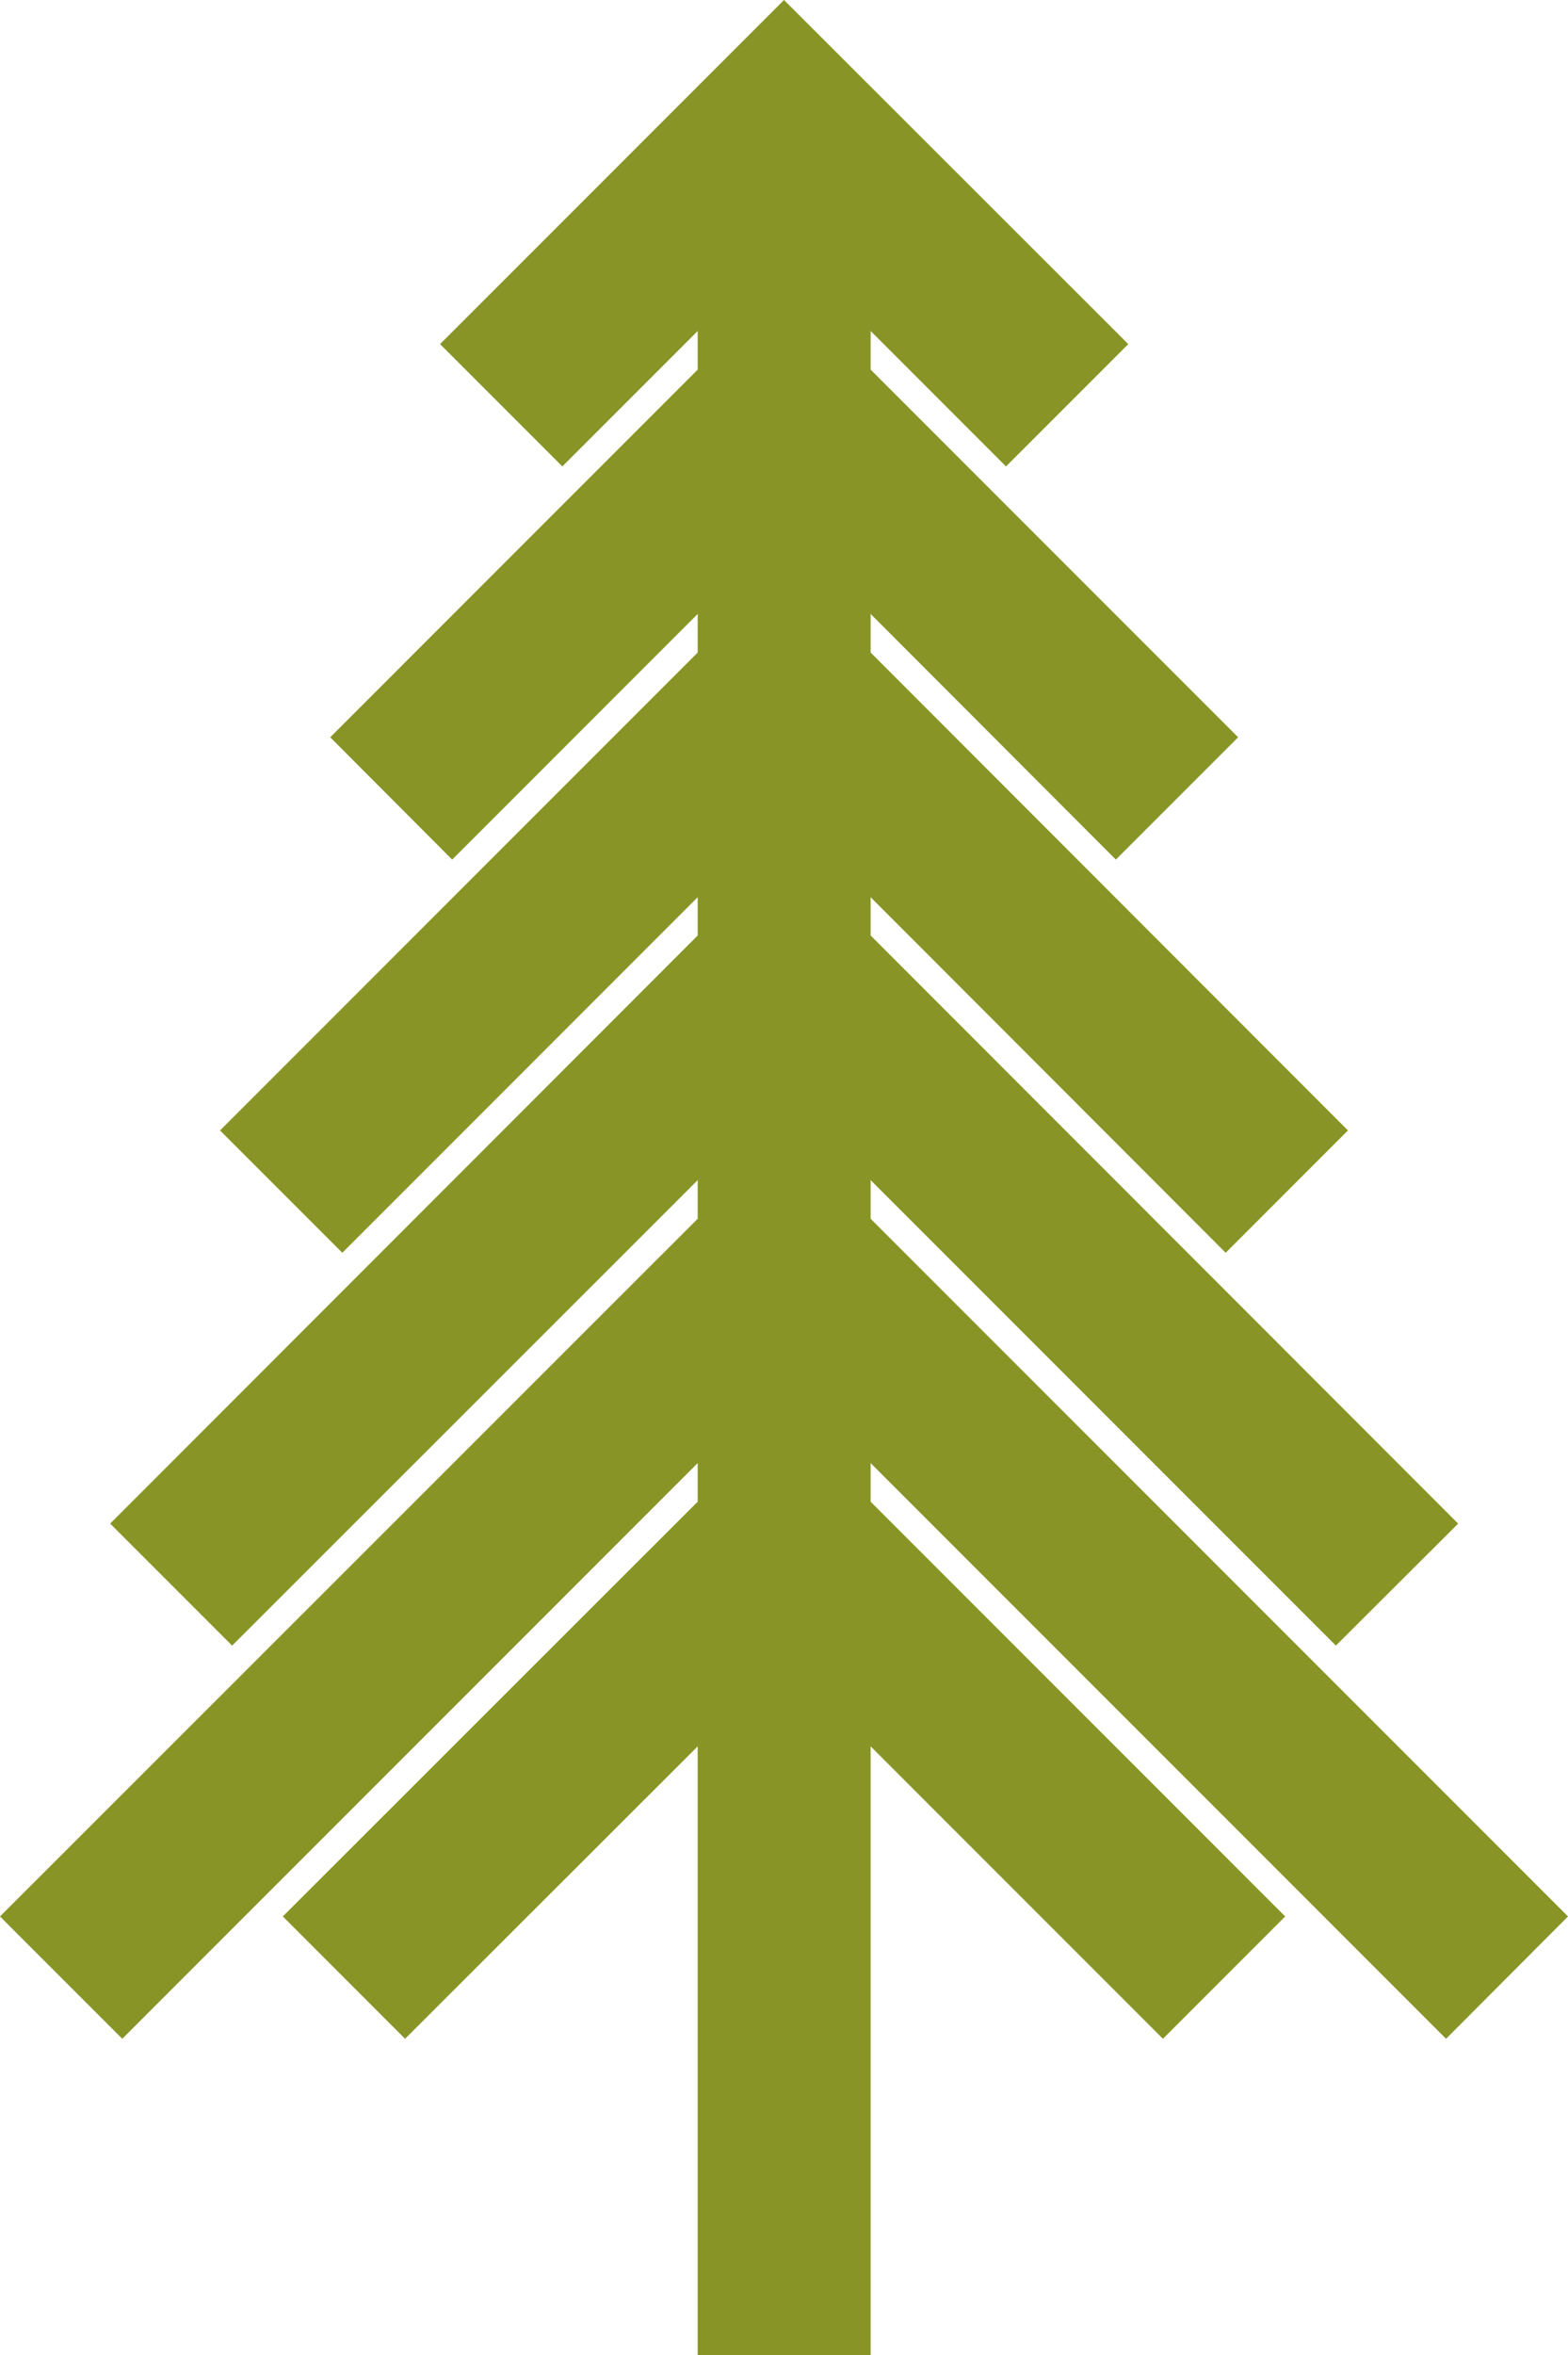 <svg xmlns="http://www.w3.org/2000/svg" viewBox="0 0 47.96 72"><defs><style>.cls-1{fill:#889526;}</style></defs><g id="Layer_2" data-name="Layer 2"><g id="Layer_1-2" data-name="Layer 1"><polygon class="cls-1" points="44.23 62.33 47.96 58.59 26.63 37.26 26.63 36.08 40.86 50.31 44.6 46.58 26.63 28.6 26.63 27.43 37.49 38.3 41.23 34.56 26.63 19.95 26.63 18.77 34.13 26.28 37.87 22.54 26.63 11.3 26.63 10.12 30.77 14.26 34.51 10.52 23.98 0 13.46 10.52 17.2 14.26 21.34 10.12 21.34 11.3 10.1 22.54 13.83 26.28 21.34 18.77 21.34 19.95 6.73 34.56 10.47 38.3 21.34 27.43 21.34 28.6 3.37 46.58 7.1 50.31 21.34 36.08 21.34 37.26 0 58.59 3.74 62.33 21.34 44.73 21.34 45.91 8.65 58.59 12.39 62.33 21.34 53.39 21.34 72 26.63 72 26.63 53.39 35.57 62.33 39.31 58.59 26.63 45.91 26.63 44.73 44.23 62.33"/></g></g></svg>